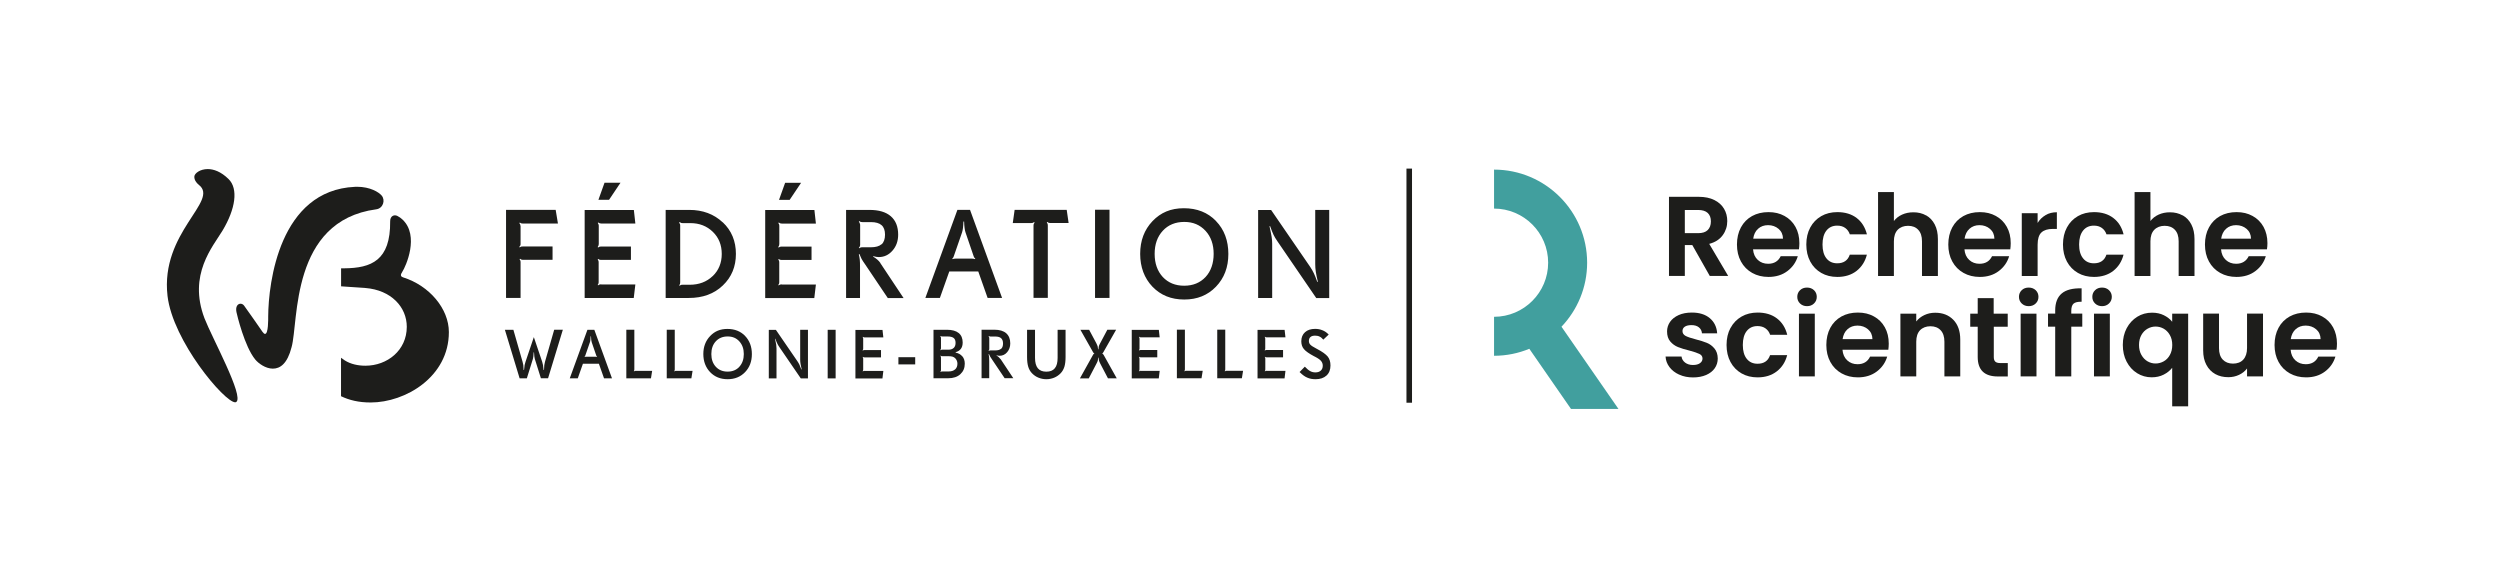 <?xml version="1.0" encoding="UTF-8"?>
<svg id="Calque_1" data-name="Calque 1" xmlns="http://www.w3.org/2000/svg" viewBox="0 0 418.16 95.6">
  <defs>
    <style>
      .cls-1 {
        fill: #1d1d1b;
      }

      .cls-2 {
        fill: #419f9e;
      }
    </style>
  </defs>
  <g>
    <path class="cls-1" d="m285.98,46.15l-2.92-5.16h-1.25v5.16h-2.65v-13.23h4.97c1.03,0,1.9.18,2.62.54s1.26.85,1.62,1.46.54,1.3.54,2.06c0,.87-.25,1.66-.76,2.36-.51.7-1.26,1.19-2.26,1.45l3.17,5.36h-3.07Zm-4.17-7.15h2.22c.72,0,1.26-.17,1.61-.52s.53-.83.53-1.45-.18-1.08-.53-1.41-.89-.5-1.61-.5h-2.22v3.89Z"/>
    <path class="cls-1" d="m300.9,41.7h-7.68c.06.76.33,1.35.8,1.78.47.43,1.04.64,1.73.64.98,0,1.69-.42,2.1-1.27h2.86c-.3,1.01-.88,1.84-1.74,2.49-.86.65-1.91.98-3.17.98-1.01,0-1.92-.22-2.72-.67-.8-.45-1.43-1.08-1.88-1.91-.45-.82-.67-1.77-.67-2.84s.22-2.04.66-2.86c.44-.82,1.06-1.45,1.86-1.9.8-.44,1.71-.66,2.75-.66s1.89.21,2.68.64c.79.43,1.4,1.04,1.84,1.83s.65,1.7.65,2.72c0,.38-.03.72-.07,1.02Zm-2.67-1.78c-.01-.68-.26-1.23-.74-1.64s-1.07-.62-1.76-.62c-.66,0-1.21.2-1.66.6-.45.4-.72.95-.82,1.66h4.99Z"/>
    <path class="cls-1" d="m302.79,38.05c.44-.82,1.06-1.45,1.84-1.9.78-.45,1.68-.67,2.69-.67,1.3,0,2.38.33,3.23.98.85.65,1.42,1.56,1.72,2.74h-2.86c-.15-.45-.41-.81-.77-1.07-.36-.26-.8-.39-1.34-.39-.76,0-1.36.27-1.8.82-.44.55-.66,1.33-.66,2.34s.22,1.77.66,2.32c.44.55,1.04.82,1.8.82,1.07,0,1.78-.48,2.1-1.44h2.86c-.29,1.14-.87,2.04-1.72,2.71-.86.67-1.93,1.01-3.22,1.01-1.01,0-1.91-.22-2.69-.67-.78-.45-1.4-1.08-1.84-1.9-.44-.82-.66-1.77-.66-2.85s.22-2.04.66-2.85Z"/>
    <path class="cls-1" d="m322.17,36.02c.62.35,1.1.86,1.45,1.54s.52,1.49.52,2.44v6.16h-2.66v-5.8c0-.84-.21-1.48-.63-1.92-.41-.45-.98-.67-1.7-.67s-1.31.23-1.74.67c-.42.45-.63,1.09-.63,1.92v5.8h-2.65v-14.03h2.65v4.84c.34-.46.8-.81,1.36-1.07.57-.26,1.2-.39,1.9-.39.8,0,1.51.17,2.12.52Z"/>
    <path class="cls-1" d="m336.26,41.7h-7.68c.06.76.33,1.35.8,1.78.47.43,1.04.64,1.72.64.99,0,1.69-.42,2.1-1.27h2.86c-.3,1.01-.88,1.84-1.74,2.49s-1.91.98-3.17.98c-1.01,0-1.92-.22-2.72-.67s-1.43-1.08-1.88-1.91c-.45-.82-.67-1.77-.67-2.84s.22-2.04.66-2.86c.44-.82,1.06-1.45,1.86-1.9.8-.44,1.71-.66,2.75-.66s1.89.21,2.68.64,1.4,1.04,1.84,1.83c.44.79.65,1.7.65,2.72,0,.38-.03.72-.07,1.02Zm-2.67-1.78c-.01-.68-.26-1.23-.74-1.64s-1.07-.62-1.76-.62c-.66,0-1.21.2-1.66.6-.45.4-.72.95-.83,1.66h4.99Z"/>
    <path class="cls-1" d="m342.16,35.97c.55-.32,1.18-.47,1.88-.47v2.79h-.7c-.83,0-1.46.2-1.88.59-.42.39-.64,1.08-.64,2.05v5.23h-2.65v-10.5h2.65v1.63c.34-.56.79-.99,1.34-1.31Z"/>
    <path class="cls-1" d="m345.72,38.05c.44-.82,1.06-1.45,1.84-1.9.78-.45,1.68-.67,2.69-.67,1.3,0,2.38.33,3.23.98.86.65,1.43,1.56,1.72,2.74h-2.86c-.15-.45-.41-.81-.77-1.07-.36-.26-.8-.39-1.34-.39-.76,0-1.36.27-1.8.82-.44.55-.67,1.33-.67,2.34s.22,1.77.67,2.32c.44.55,1.04.82,1.8.82,1.07,0,1.78-.48,2.1-1.44h2.86c-.29,1.14-.87,2.04-1.72,2.71-.86.67-1.94,1.01-3.22,1.01-1.01,0-1.91-.22-2.69-.67-.78-.45-1.4-1.08-1.84-1.9s-.66-1.77-.66-2.85.22-2.04.66-2.85Z"/>
    <path class="cls-1" d="m365.09,36.02c.62.35,1.1.86,1.45,1.54.35.68.52,1.49.52,2.44v6.16h-2.65v-5.8c0-.84-.21-1.48-.63-1.92-.42-.45-.99-.67-1.71-.67s-1.31.23-1.74.67c-.43.45-.64,1.09-.64,1.92v5.8h-2.65v-14.03h2.65v4.84c.34-.46.8-.81,1.36-1.07.57-.26,1.2-.39,1.9-.39.79,0,1.5.17,2.12.52Z"/>
    <path class="cls-1" d="m379.18,41.7h-7.68c.06.76.33,1.35.8,1.78.47.43,1.04.64,1.72.64.99,0,1.69-.42,2.11-1.27h2.86c-.3,1.01-.88,1.84-1.74,2.49s-1.91.98-3.17.98c-1.01,0-1.92-.22-2.72-.67s-1.43-1.08-1.88-1.91c-.45-.82-.67-1.77-.67-2.84s.22-2.04.67-2.86c.44-.82,1.06-1.45,1.86-1.9.8-.44,1.71-.66,2.75-.66s1.89.21,2.68.64,1.4,1.04,1.84,1.83c.43.79.65,1.7.65,2.72,0,.38-.03.72-.08,1.02Zm-2.67-1.78c-.01-.68-.26-1.23-.74-1.64-.48-.41-1.07-.62-1.76-.62-.66,0-1.21.2-1.66.6-.45.4-.72.95-.83,1.66h4.99Z"/>
  </g>
  <g>
    <path class="cls-1" d="m280.86,62.66c-.68-.31-1.22-.73-1.62-1.26-.4-.53-.62-1.12-.65-1.76h2.67c.05.41.25.74.6,1.01.35.26.78.4,1.3.4s.9-.1,1.18-.3.43-.46.43-.78c0-.34-.17-.6-.52-.77-.35-.17-.9-.36-1.66-.56-.78-.19-1.42-.39-1.92-.59-.5-.2-.93-.51-1.29-.93s-.54-.98-.54-1.69c0-.58.17-1.11.5-1.59s.82-.86,1.44-1.14,1.36-.42,2.21-.42c1.25,0,2.25.31,3,.94.74.62,1.16,1.47,1.23,2.53h-2.54c-.04-.42-.21-.75-.52-1-.31-.25-.72-.37-1.24-.37-.48,0-.85.09-1.11.26-.26.18-.39.42-.39.74,0,.35.18.62.53.81.35.18.9.37,1.65.56.76.19,1.38.39,1.88.59s.92.51,1.28.94.55.98.56,1.68c0,.61-.17,1.15-.5,1.63s-.82.86-1.44,1.13c-.63.27-1.36.41-2.19.41s-1.63-.15-2.31-.47Z"/>
    <path class="cls-1" d="m289.46,54.85c.44-.82,1.06-1.45,1.84-1.9.78-.45,1.68-.67,2.69-.67,1.3,0,2.38.33,3.23.98.85.65,1.43,1.56,1.72,2.74h-2.86c-.15-.45-.41-.81-.77-1.07-.36-.26-.81-.39-1.34-.39-.76,0-1.36.27-1.8.82s-.66,1.33-.66,2.34.22,1.77.66,2.32,1.04.82,1.8.82c1.08,0,1.78-.48,2.1-1.44h2.86c-.29,1.14-.87,2.04-1.73,2.71-.86.67-1.93,1.01-3.22,1.01-1.01,0-1.91-.22-2.69-.67-.78-.45-1.4-1.08-1.84-1.9s-.66-1.77-.66-2.85.22-2.04.66-2.85Z"/>
    <path class="cls-1" d="m301.08,50.76c-.31-.3-.46-.67-.46-1.11s.15-.81.46-1.11c.31-.3.7-.44,1.17-.44s.86.15,1.17.44c.31.3.46.67.46,1.11s-.15.81-.46,1.11-.7.45-1.17.45-.86-.15-1.17-.45Zm2.47,1.7v10.5h-2.65v-10.5h2.65Z"/>
    <path class="cls-1" d="m315.86,58.5h-7.68c.06.76.33,1.35.8,1.78.47.43,1.04.64,1.72.64.99,0,1.69-.42,2.1-1.27h2.86c-.3,1.01-.88,1.84-1.74,2.49-.86.65-1.92.98-3.17.98-1.01,0-1.92-.22-2.72-.67s-1.43-1.08-1.88-1.91c-.45-.82-.67-1.77-.67-2.84s.22-2.04.66-2.86c.44-.82,1.06-1.45,1.86-1.9.8-.44,1.71-.66,2.75-.66s1.89.21,2.68.64,1.4,1.04,1.84,1.83.65,1.7.65,2.72c0,.38-.03.72-.07,1.02Zm-2.67-1.78c-.01-.68-.26-1.23-.74-1.64s-1.07-.62-1.76-.62c-.66,0-1.21.2-1.66.6-.45.4-.72.95-.83,1.66h4.99Z"/>
    <path class="cls-1" d="m326.72,53.49c.77.79,1.16,1.89,1.16,3.31v6.16h-2.65v-5.8c0-.84-.21-1.48-.63-1.92-.42-.45-.99-.67-1.71-.67s-1.31.23-1.74.67c-.42.45-.63,1.09-.63,1.92v5.8h-2.65v-10.5h2.65v1.31c.35-.46.81-.81,1.36-1.07.55-.26,1.15-.39,1.81-.39,1.25,0,2.26.39,3.03,1.18Z"/>
    <path class="cls-1" d="m333.49,54.64v5.08c0,.35.08.61.25.77s.46.24.86.24h1.23v2.24h-1.67c-2.24,0-3.36-1.09-3.36-3.26v-5.06h-1.25v-2.18h1.25v-2.6h2.67v2.6h2.35v2.18h-2.35Z"/>
    <path class="cls-1" d="m338.16,50.76c-.31-.3-.46-.67-.46-1.11s.15-.81.46-1.11c.31-.3.7-.44,1.17-.44s.86.15,1.17.44c.31.3.46.67.46,1.11s-.15.81-.46,1.11-.7.45-1.17.45-.86-.15-1.17-.45Zm2.47,1.7v10.5h-2.65v-10.5h2.65Z"/>
    <path class="cls-1" d="m348.29,54.64h-1.84v8.32h-2.69v-8.32h-1.2v-2.18h1.2v-.53c0-1.29.37-2.24,1.1-2.85.73-.61,1.84-.89,3.32-.85v2.24c-.64-.01-1.09.09-1.35.32s-.38.64-.38,1.23v.44h1.84v2.18Z"/>
    <path class="cls-1" d="m350.43,50.76c-.31-.3-.46-.67-.46-1.11s.15-.81.46-1.11c.31-.3.7-.44,1.17-.44s.86.15,1.16.44c.31.3.47.67.47,1.11s-.16.81-.47,1.11-.7.45-1.16.45-.86-.15-1.17-.45Zm2.47,1.7v10.5h-2.65v-10.5h2.65Z"/>
    <path class="cls-1" d="m355.72,54.89c.44-.82,1.03-1.45,1.77-1.91s1.57-.68,2.47-.68c.74,0,1.4.14,1.98.43.57.28,1.04.65,1.39,1.09v-1.36h2.67v15.51h-2.67v-6.45c-.35.45-.83.84-1.42,1.14-.59.3-1.26.45-2.01.45-.88,0-1.7-.23-2.44-.69-.74-.46-1.32-1.1-1.75-1.92-.43-.82-.64-1.76-.64-2.81s.22-1.98.65-2.8Zm7.22,1.15c-.27-.47-.61-.82-1.03-1.06s-.88-.36-1.36-.36-.91.12-1.34.36-.77.59-1.03,1.05-.4,1.02-.4,1.66.13,1.2.4,1.68c.27.47.61.83,1.03,1.07s.87.36,1.34.36.93-.12,1.36-.36.77-.59,1.03-1.06.4-1.02.4-1.67-.13-1.2-.4-1.67Z"/>
    <path class="cls-1" d="m378.52,52.46v10.5h-2.67v-1.33c-.34.46-.79.81-1.34,1.07-.55.26-1.15.39-1.79.39-.82,0-1.55-.17-2.18-.52-.63-.35-1.13-.86-1.49-1.54-.36-.67-.54-1.48-.54-2.42v-6.16h2.65v5.78c0,.84.21,1.48.63,1.92s.99.67,1.71.67,1.31-.22,1.72-.67.63-1.09.63-1.92v-5.78h2.67Z"/>
    <path class="cls-1" d="m390.82,58.5h-7.68c.06.76.33,1.35.8,1.78.47.43,1.04.64,1.73.64.99,0,1.69-.42,2.1-1.27h2.86c-.3,1.01-.88,1.84-1.74,2.49-.86.65-1.91.98-3.17.98-1.01,0-1.92-.22-2.72-.67-.8-.45-1.43-1.08-1.88-1.91-.45-.82-.67-1.77-.67-2.84s.22-2.04.66-2.86c.44-.82,1.06-1.45,1.86-1.9.8-.44,1.71-.66,2.75-.66s1.89.21,2.68.64c.79.43,1.4,1.04,1.84,1.83.43.79.65,1.7.65,2.72,0,.38-.03.72-.08,1.02Zm-2.67-1.78c-.01-.68-.26-1.23-.74-1.64-.48-.41-1.07-.62-1.76-.62-.66,0-1.21.2-1.66.6-.45.4-.72.95-.83,1.66h4.99Z"/>
  </g>
  <rect class="cls-1" x="235.25" y="28.2" width=".93" height="39.16"/>
  <g>
    <path class="cls-1" d="m34.75,28.28c-1.3,0-2.19.72-2.24,1.21-.05.54.29,1.07.76,1.44,3.44,2.69-6.48,7.92-5.25,18.56.87,7.53,9.53,17.8,11.32,17.8.07,0,.13-.02.17-.05,1.38-.89-4.06-10.76-5.31-14.01-2.77-7.3,1.41-11.98,3.04-14.69,2.14-3.58,2.66-6.96.99-8.59-1.27-1.25-2.5-1.67-3.48-1.67"/>
    <path class="cls-1" d="m59.72,31.25c-.12,0-.23,0-.35,0-12.63.57-14.47,16.05-14.51,21.66,0,.48.04,2.94-.53,2.94-.11,0-.25-.1-.42-.34-.66-.94-2.53-3.66-3.09-4.4-.16-.21-.38-.31-.59-.31-.45,0-.87.46-.68,1.4.1.47,1.35,5.76,3.15,7.94.52.63,1.71,1.52,2.94,1.52s2.43-.84,3.13-3.59c1.2-4.25-.23-21.13,14.16-23.06,1.14-.15,1.57-1.51.91-2.3-.47-.56-1.92-1.47-4.12-1.47"/>
    <path class="cls-1" d="m67.43,46.39c-.45-.14-.48-.42-.14-.93.57-.86,2.92-6.03.03-8.74-.23-.22-.54-.45-.87-.61-.53-.26-1.2.02-1.19.91.07,6.56-3.16,7.82-7.67,7.86h-.54v3.01l4,.28h.07c4.32.35,6.92,3.2,6.92,6.49,0,3.95-3.28,6.51-6.92,6.51-1.2,0-2.44-.25-3.44-.88-.19-.12-.44-.3-.64-.45,0,.51,0,6.43,0,6.43,1.38.66,2.94,1.05,4.96,1.05,5.81,0,13.08-4.28,13.08-11.77,0-3.9-3.24-7.77-7.66-9.16"/>
    <path class="cls-1" d="m222.08,59.64c-.31-.38-.9-.81-1.78-1.27l-.2-.11c-.46-.24-.77-.44-.93-.61-.16-.16-.24-.37-.24-.61,0-.3.09-.52.26-.67.17-.15.43-.23.78-.23.28,0,.54.05.75.16.22.1.42.27.62.51l.9-.85-.09-.09c-.28-.28-.61-.5-.98-.64-.37-.15-.77-.22-1.2-.22-.71,0-1.27.18-1.69.56-.41.37-.62.88-.62,1.52,0,.26.04.5.11.72.07.21.18.41.33.58.16.19.37.38.65.57.27.19.61.4,1.03.62l.2.1c.52.27.86.52,1.02.74.17.22.25.47.25.75,0,.35-.11.62-.33.82-.22.2-.52.3-.9.3-.32,0-.61-.07-.88-.22-.26-.14-.56-.39-.89-.74l-.88.9.09.08c.4.4.8.69,1.21.86.4.18.86.26,1.38.26.76,0,1.37-.2,1.82-.61.45-.41.67-.97.67-1.69,0-.61-.15-1.1-.46-1.49m-10.2,2.38c-.07,0-.13,0-.17.02-.04.01-.08.04-.12.07l-.04-.04s.05-.08.07-.12c.01-.04.02-.09.02-.16v-1.79c0-.06,0-.11-.02-.15-.01-.04-.04-.09-.07-.13l.04-.04s.08.06.11.07c.03.01.09.02.17.02h2.74v-1.23h-2.74c-.07,0-.12,0-.16.02-.04,0-.08.04-.13.07l-.04-.05c.04-.06.06-.11.07-.14.01-.04.02-.08.02-.14v-1.65c0-.06,0-.11-.02-.15s-.04-.09-.07-.13l.04-.04c.06.04.11.06.15.08.04.01.09.02.14.02h3.14l-.14-1.25h-4.53v8.11h4.52l.15-1.25h-3.14Zm-6.7,0c-.07,0-.13,0-.17.02-.04.01-.07.04-.11.07l-.05-.05s.06-.07.07-.11c.01-.04.02-.09.02-.17v-6.64h-1.34v8.13h4.12l.2-1.25h-2.75Zm-6.75,0c-.07,0-.13,0-.17.02-.04.01-.08.04-.12.07l-.04-.05s.06-.07.07-.11c.01-.04.02-.09.02-.17v-6.64h-1.34v8.13h4.12l.2-1.25h-2.75Zm-7.6,0c-.07,0-.13,0-.17.02-.04.01-.08.04-.12.07l-.04-.04s.05-.08.07-.12c.01-.04.02-.09.02-.16v-1.79c0-.06,0-.11-.02-.15-.01-.04-.04-.09-.07-.13l.05-.04s.08.06.11.07.09.02.17.02h2.74v-1.23h-2.74c-.07,0-.12,0-.16.02-.04,0-.08.04-.13.07l-.04-.05c.04-.06.06-.11.08-.14.01-.04.02-.08.02-.14v-1.65c0-.06,0-.11-.02-.15s-.04-.09-.07-.13l.04-.04c.06.04.11.06.15.08.04.01.09.02.14.02h3.13l-.14-1.25h-4.53v8.11h4.52l.15-1.25h-3.13Zm-6.27-2.69c-.04-.07-.07-.12-.09-.14-.02-.02-.06-.04-.1-.05v-.05s.08-.03.1-.05c.02-.02.06-.07.09-.14l2.13-3.75h-1.47l-1.21,2.28c-.1.18-.17.33-.2.45-.04.11-.06.3-.08.55h-.06c-.02-.24-.05-.41-.08-.53-.04-.12-.1-.27-.2-.46l-1.22-2.28h-1.46l2.12,3.75c.04.06.07.1.09.13.03.03.07.04.11.06v.05s-.08.03-.11.06c-.03.03-.06.07-.09.13l-2.2,3.95h1.48l1.29-2.47c.12-.22.19-.39.22-.51.03-.12.05-.28.07-.49h.06c.02.23.04.41.08.52.03.12.1.27.2.47l1.29,2.47h1.47l-2.21-3.95Zm-6.33-4.17h-1.33v4.7c0,.78-.15,1.36-.47,1.74-.31.38-.78.57-1.42.57s-1.1-.19-1.42-.57c-.31-.38-.47-.96-.47-1.74v-4.7h-1.33v4.56c0,.67.07,1.22.2,1.64.13.42.34.78.62,1.07.31.32.66.57,1.08.74.42.17.86.26,1.32.26s.91-.09,1.32-.26c.41-.17.77-.42,1.08-.74.28-.29.48-.65.62-1.07.13-.42.2-.97.2-1.64v-4.56Zm-10.89,4.9c-.08-.11-.17-.21-.28-.31-.11-.1-.24-.19-.39-.28l.02-.04c.1.03.19.05.27.06.08.01.16.02.23.02.5,0,.93-.2,1.27-.6.34-.4.52-.89.52-1.47,0-.74-.23-1.3-.68-1.7-.45-.39-1.11-.59-1.97-.59h-2.15v8.11h1.28v-2.86c0-.3,0-.53-.02-.67s-.04-.31-.08-.5l.06-.02c.06.17.13.32.2.44.07.12.18.3.34.52l2.08,3.09h1.45l-2.14-3.22Zm.11-1.73c-.21.19-.54.28-.98.28h-.79c-.07,0-.13,0-.16.02-.04.01-.07.04-.12.07l-.05-.04s.08-.1.09-.14c.02-.04.03-.09.03-.14v-1.86c-.02-.07-.03-.12-.05-.16-.02-.04-.04-.08-.07-.12l.05-.04s.09.06.13.07c.03.01.08.02.15.02h.79c.44,0,.77.09.98.28.21.19.32.48.32.88s-.1.7-.31.89m-6.5,1.27c-.27-.33-.65-.54-1.12-.63v-.07c.4-.12.7-.31.89-.58.19-.26.29-.61.29-1.04,0-.69-.22-1.22-.66-1.58-.45-.37-1.1-.55-1.96-.55h-2.26v8.11h2.44c.88,0,1.56-.23,2.05-.68.49-.45.74-1.03.74-1.75,0-.5-.13-.91-.4-1.24m-1.45-1.41c-.2.2-.49.3-.87.3h-1.05c-.07,0-.12,0-.15.02-.04.01-.08.04-.12.08l-.05-.05s0-.02.02-.03c.06-.09.09-.17.09-.26v-1.74c0-.05-.01-.1-.03-.13-.01-.04-.04-.09-.08-.15l.05-.04s.08.06.12.07c.03.01.09.02.16.02h.89c.47,0,.81.09,1.02.26.21.17.31.44.31.81s-.1.65-.31.85m.24,3.58c-.26.23-.61.35-1.07.35h-1.08c-.07,0-.12,0-.16.02-.03.01-.07.04-.12.07l-.04-.05c.04-.05.07-.09.08-.12.01-.03.02-.08.02-.15v-2.09c0-.06,0-.1-.02-.14,0-.04-.04-.08-.08-.14l.04-.05c.05.04.09.06.12.08.04.01.09.02.16.02h1.03c.29,0,.52.03.7.08.18.06.33.15.46.29.1.11.19.25.25.4.06.15.09.31.09.48,0,.41-.13.73-.38.96m-6.68-2.04h-2.81v1.2h2.81v-1.2Zm-8.46,2.28c-.07,0-.13,0-.17.02-.04.01-.08.04-.12.07l-.04-.04s.05-.08.07-.12c.02-.04.02-.09.02-.16v-1.79c0-.06,0-.11-.02-.15-.01-.04-.04-.09-.07-.13l.04-.04s.08.06.12.07c.04.01.09.02.17.02h2.74v-1.23h-2.74c-.07,0-.12,0-.16.02-.04,0-.08.04-.13.07l-.05-.05c.04-.06.07-.11.08-.14.01-.04.02-.08.02-.14v-1.65c0-.06,0-.11-.02-.15-.01-.04-.04-.09-.07-.13l.04-.04c.06.04.11.06.15.08.04.01.09.02.14.02h3.13l-.14-1.25h-4.53v8.11h4.52l.15-1.25h-3.13Zm-4.85-6.87h-1.33v8.13h1.33v-8.13Zm-4.64.01h-1.29v4.99c0,.23.02.47.06.72.04.25.1.55.19.91h-.06c-.11-.3-.21-.56-.31-.77-.1-.21-.22-.42-.36-.62l-3.58-5.22h-1.19v8.11h1.29v-5c0-.21-.02-.43-.05-.64-.03-.21-.1-.54-.2-.98h.06c.13.36.23.62.32.8.08.17.2.37.35.59l3.58,5.23h1.2v-8.11Zm-10.5,1.02c-.76-.78-1.75-1.17-2.96-1.17s-2.13.39-2.89,1.19c-.76.79-1.14,1.8-1.14,3.01s.38,2.24,1.14,3.03c.76.79,1.73,1.18,2.92,1.18s2.16-.39,2.92-1.18c.76-.79,1.14-1.79,1.14-3.02s-.38-2.25-1.14-3.04m-.95,5.16c-.5.54-1.15.81-1.97.81s-1.47-.27-1.97-.81-.75-1.25-.75-2.13.25-1.59.75-2.13c.5-.54,1.16-.81,1.98-.81s1.45.27,1.95.82c.5.55.75,1.25.75,2.12s-.25,1.59-.75,2.13m-10.56.68c-.07,0-.13,0-.17.02-.04.01-.07.04-.11.07l-.05-.05s.06-.07.07-.11c.01-.04.02-.09.02-.17v-6.64h-1.34v8.13h4.12l.2-1.25h-2.75Zm-6.76,0c-.07,0-.13,0-.17.02-.04.01-.08.04-.11.07l-.05-.05s.06-.07.07-.11c.01-.04.02-.09.02-.17v-6.64h-1.34v8.13h4.12l.2-1.25h-2.75Zm-6.93-6.86h-1.16l-2.95,8.11h1.34l.86-2.44h2.67l.86,2.44h1.33l-2.95-8.11Zm.45,4.54s-.08-.03-.12-.03c-.04,0-.08-.01-.14-.01h-1.54s-.09,0-.12,0c-.03,0-.07.02-.13.04l-.04-.06s.06-.05.08-.08c.02-.03.04-.06.05-.11l.77-2.22c.04-.09.06-.23.08-.4.02-.17.04-.37.04-.59h.06c0,.22.02.42.04.59.02.17.05.31.08.4l.76,2.22s.03.08.05.11c.02.03.05.05.09.08l-.03.06Zm-7.17-4.54l-1.53,5.33c-.06.21-.1.4-.12.57-.02.17-.04.44-.05.82h-.07c-.04-.39-.07-.67-.1-.84-.03-.17-.08-.35-.14-.55l-1.39-4.11-1.39,4.12c-.07.19-.12.37-.15.54-.03.17-.07.45-.1.84h-.07c-.01-.38-.03-.65-.05-.82-.02-.16-.07-.35-.13-.57l-1.53-5.33h-1.42l2.46,8.11h1.21l1.01-3.24c.03-.1.06-.25.08-.43.02-.18.04-.41.05-.67h.06c.01.26.03.48.05.66.02.18.05.33.08.43l1.02,3.24h1.2l2.47-8.11h-1.42Z"/>
    <path class="cls-1" d="m222.32,35.11h-2.33v9.05c0,.42.03.86.1,1.32.07.45.18,1,.34,1.65l-.1.02c-.19-.56-.38-1.03-.56-1.42-.18-.39-.4-.76-.65-1.13l-6.51-9.48h-2.17v14.73h2.35v-9.07c0-.39-.03-.77-.09-1.16-.06-.39-.18-.98-.36-1.78l.1-.02c.24.67.43,1.15.58,1.46.15.31.36.67.64,1.07l6.5,9.5h2.17v-14.73Zm-18.93,1.85c-1.38-1.42-3.17-2.13-5.37-2.13s-3.87.72-5.25,2.16c-1.37,1.44-2.06,3.27-2.06,5.47s.69,4.07,2.06,5.5c1.38,1.43,3.14,2.14,5.31,2.14s3.92-.71,5.3-2.14c1.38-1.43,2.08-3.25,2.08-5.48s-.69-4.09-2.08-5.52m-1.73,9.37c-.91.97-2.1,1.46-3.58,1.46s-2.67-.49-3.58-1.46c-.9-.98-1.36-2.27-1.36-3.87s.46-2.89,1.37-3.87c.91-.98,2.11-1.47,3.59-1.47s2.63.5,3.55,1.49c.91.99,1.36,2.28,1.36,3.85s-.45,2.9-1.35,3.87m-16.07-11.25h-2.42v14.75h2.42v-14.75Zm-7.15.02h-8.72l-.31,2.21h3.05c.13,0,.23-.01.3-.04.07-.02.14-.07.21-.13l.09.08c-.08.11-.12.2-.15.26-.02.07-.03.15-.03.24v12.1h2.39v-12.1c0-.11-.01-.2-.04-.28-.02-.07-.07-.15-.13-.24l.08-.08c.09.07.16.12.23.14.06.02.16.04.28.04h3.06l-.32-2.21Zm-16.18,0h-2.11l-5.36,14.73h2.43l1.57-4.42h4.85l1.56,4.42h2.42l-5.36-14.73Zm.81,8.24c-.08-.03-.15-.05-.22-.06-.07-.01-.15-.02-.25-.02h-2.79c-.09,0-.16,0-.22.02-.06,0-.14.03-.23.07l-.07-.1c.06-.05.11-.1.15-.15.03-.05.07-.12.09-.2l1.4-4.04c.06-.17.11-.42.15-.73.04-.31.06-.67.08-1.07h.11c.01.4.04.76.08,1.07.04.32.09.56.15.73l1.38,4.04c.03.08.06.15.1.2.04.05.09.1.16.15l-.06.1Zm-15.81.64c-.14-.2-.31-.39-.51-.56-.2-.18-.44-.34-.71-.5l.04-.07c.18.05.34.08.49.11.15.02.28.04.42.04.91,0,1.68-.36,2.31-1.09.63-.72.94-1.61.94-2.66,0-1.34-.41-2.37-1.23-3.08-.82-.71-2.01-1.06-3.58-1.06h-3.9v14.73h2.33v-5.19c0-.55-.01-.96-.04-1.22-.03-.26-.08-.57-.16-.91l.1-.03c.12.31.24.58.36.81.12.22.32.54.61.94l3.78,5.62h2.64l-3.89-5.85Zm.2-3.13c-.38.34-.98.51-1.78.51h-1.43c-.13,0-.23.01-.3.04-.07.02-.14.07-.21.13l-.08-.08c.08-.09.14-.17.17-.25.03-.07.05-.16.05-.26v-3.37c-.03-.12-.06-.22-.09-.29-.03-.07-.07-.15-.13-.22l.08-.08c.09.07.17.12.23.14.06.02.15.03.28.03h1.43c.8,0,1.4.17,1.78.51.39.34.58.87.58,1.59s-.19,1.27-.57,1.62m-16.14-10.29l-1.02,2.85h1.78l1.91-2.85h-2.68Zm-.55,16.99c-.13,0-.23.01-.3.04-.07.02-.14.07-.22.13l-.07-.07c.05-.08.09-.15.12-.22.03-.07.04-.17.04-.3v-3.25c0-.1-.01-.19-.04-.27-.03-.08-.07-.16-.12-.23l.08-.08c.07.06.15.1.21.12.06.02.16.04.3.04h4.97v-2.23h-4.97c-.12,0-.22,0-.29.03-.07.02-.15.07-.23.13l-.08-.08c.07-.11.12-.19.14-.26.02-.07.04-.15.04-.25v-3c0-.1-.01-.2-.04-.28-.03-.08-.07-.16-.12-.24l.07-.08c.1.07.19.12.26.14.07.02.16.04.26.04h5.69l-.25-2.27h-8.23v14.73h8.21l.27-2.27h-5.69Zm-9.89-10.38c-1.47-1.38-3.33-2.08-5.59-2.08h-3.95v14.73h3.87c2.33,0,4.23-.69,5.69-2.09,1.46-1.39,2.19-3.15,2.19-5.28s-.73-3.91-2.2-5.29m-1.69,9c-1.01.97-2.3,1.45-3.85,1.45h-1.16c-.14,0-.24,0-.3.03-.06.02-.13.07-.21.13l-.09-.08c.08-.08.12-.15.15-.21.02-.06.03-.16.03-.3v-9.46c0-.1-.01-.19-.04-.26-.02-.07-.07-.15-.14-.25l.09-.09c.09.07.17.12.23.14.06.02.16.04.28.04h1.28c1.51,0,2.76.49,3.76,1.46,1,.97,1.49,2.21,1.49,3.7s-.51,2.74-1.51,3.7m-18.1-15.61l-1.02,2.85h1.78l1.91-2.85h-2.68Zm-.55,16.99c-.13,0-.23.01-.3.04-.07.02-.14.07-.22.13l-.07-.07c.06-.08.1-.15.12-.22.03-.07.04-.17.04-.3v-3.25c0-.1-.01-.19-.04-.27-.03-.08-.07-.16-.12-.23l.08-.08c.08.06.15.1.21.12.06.02.16.04.3.04h4.97v-2.23h-4.97c-.12,0-.22,0-.28.03-.07.02-.14.07-.23.13l-.08-.08c.07-.11.12-.19.14-.26.02-.07.04-.15.04-.25v-3c0-.1-.01-.2-.04-.28-.03-.08-.07-.16-.12-.24l.07-.08c.1.07.19.12.27.14s.16.04.25.04h5.69l-.25-2.27h-8.23v14.73h8.21l.27-2.27h-5.69Zm-7.62-12.46h-8.3v14.73h2.43v-5.95c0-.12-.01-.22-.04-.29-.02-.07-.07-.14-.13-.23l.08-.08c.09.07.17.12.23.14.06.02.16.04.28.04h4.93v-2.23h-4.97c-.15,0-.26,0-.31.03-.06.02-.12.06-.21.12l-.08-.07c.09-.11.15-.19.18-.26.03-.07.04-.15.04-.25v-2.98c-.03-.15-.06-.25-.08-.31-.03-.06-.07-.13-.13-.2l.09-.08c.09.07.17.11.23.13.06.02.16.03.28.03h5.86l-.38-2.29Z"/>
  </g>
  <path class="cls-2" d="m270.71,68.4l-9.53-13.75c2.65-2.79,4.29-6.56,4.29-10.71,0-8.59-6.99-15.57-15.57-15.57v6.52c4.99,0,9.05,4.06,9.05,9.05s-4.06,9.05-9.05,9.05v6.52c2.09,0,4.08-.42,5.9-1.17l6.97,10.06h7.93Z"/>
</svg>